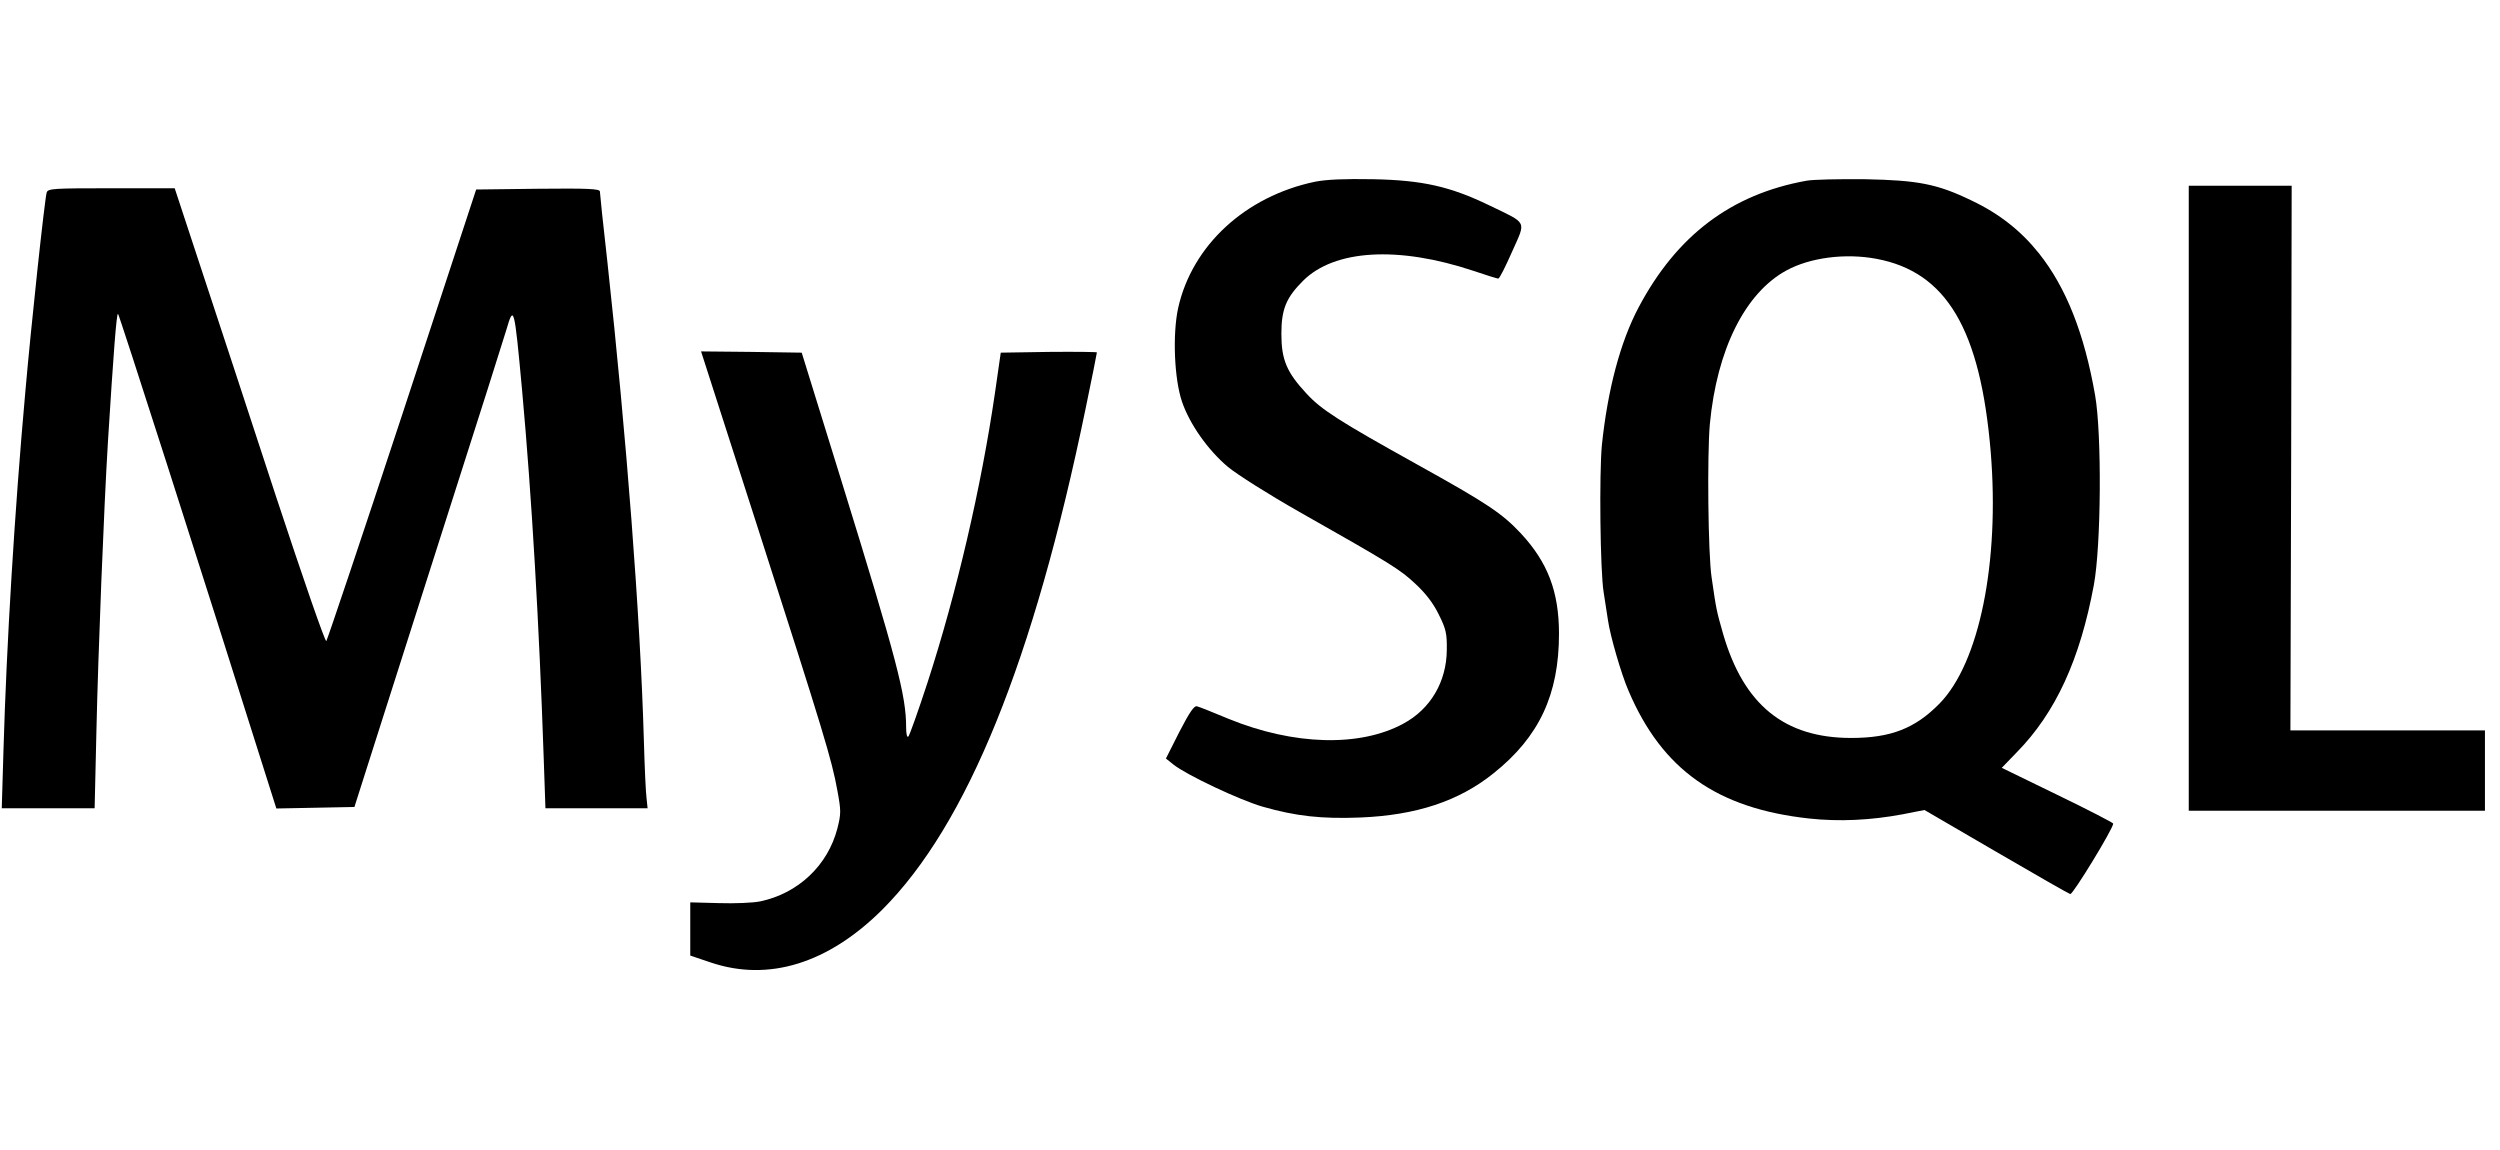 <?xml version="1.0" standalone="no"?>
<!DOCTYPE svg PUBLIC "-//W3C//DTD SVG 20010904//EN"
 "http://www.w3.org/TR/2001/REC-SVG-20010904/DTD/svg10.dtd">
<svg version="1.0" xmlns="http://www.w3.org/2000/svg"
 width="996pt" height="458pt" viewBox="0 0 996 458"
 preserveAspectRatio="xMidYMid meet">

<g transform="translate(0,458) scale(0.1,-0.1)"
fill="#000000" stroke="none">
<path d="M5239 3856 c-277 -58 -489 -253 -545 -502 -23 -104 -16 -283 15 -374
30 -89 104 -194 183 -260 36 -30 164 -111 284 -179 369 -209 401 -229 463
-287 41 -38 71 -77 93 -122 29 -58 33 -76 32 -142 -1 -126 -65 -235 -173 -293
-173 -94 -436 -87 -696 19 -60 25 -117 48 -126 50 -11 4 -29 -22 -70 -101
l-54 -107 30 -24 c51 -41 265 -142 356 -168 133 -38 235 -49 388 -43 223 9
393 65 531 176 182 145 261 314 261 556 0 168 -45 285 -152 400 -75 80 -133
119 -414 275 -311 173 -380 217 -440 282 -79 85 -100 135 -100 238 0 98 19
144 86 211 125 125 379 140 679 40 50 -17 95 -31 99 -31 5 0 29 48 55 107 56
126 64 110 -91 185 -156 75 -264 100 -463 104 -114 2 -185 -1 -231 -10z"/>
<path d="M7197 3860 c-300 -54 -517 -218 -669 -505 -73 -138 -123 -328 -146
-547 -11 -113 -7 -504 7 -588 6 -41 14 -91 17 -110 9 -64 54 -218 82 -282 134
-315 353 -469 720 -509 120 -13 245 -7 373 17 l86 17 285 -166 c156 -91 289
-167 296 -169 10 -3 173 264 171 281 0 3 -100 55 -222 114 l-222 108 60 62
c155 158 252 370 307 667 29 157 32 599 5 755 -43 246 -115 429 -224 566 -71
89 -158 158 -268 210 -136 66 -213 81 -425 85 -102 1 -207 -1 -233 -6z m278
-311 c280 -52 415 -281 456 -769 36 -440 -45 -841 -204 -1003 -97 -99 -194
-137 -352 -137 -266 0 -428 132 -510 414 -27 95 -27 95 -46 226 -14 92 -18
487 -7 610 28 298 141 524 306 613 94 51 234 69 357 46z"/>
<path d="M8720 2595 l0 -1245 590 0 590 0 0 160 0 160 -387 0 -388 0 3 1085 2
1085 -205 0 -205 0 0 -1245z"/>
<path d="M186 3813 c-8 -26 -62 -529 -85 -793 -43 -477 -75 -1010 -87 -1424
l-7 -236 185 0 185 0 7 303 c7 318 30 895 46 1157 22 352 34 510 40 510 4 0
322 -991 592 -1848 l39 -123 156 3 155 3 78 245 c43 135 176 551 295 925 120
374 224 703 232 730 30 103 32 96 63 -240 39 -429 68 -935 86 -1462 l7 -203
203 0 204 0 -4 38 c-3 20 -8 127 -11 237 -14 490 -69 1204 -145 1900 -17 148
-30 275 -30 282 0 11 -49 13 -247 11 l-246 -3 -294 -895 c-162 -492 -299 -899
-303 -904 -5 -4 -94 254 -200 575 -105 321 -239 729 -298 907 l-106 322 -252
0 c-232 0 -253 -1 -258 -17z"/>
<path d="M3022 2468 c260 -810 292 -915 314 -1037 15 -81 15 -93 0 -152 -38
-146 -155 -258 -307 -290 -28 -6 -102 -9 -165 -7 l-114 3 0 -106 0 -106 83
-28 c230 -77 467 -3 682 211 338 338 603 992 810 1996 25 120 45 221 45 224 0
2 -86 3 -192 2 l-191 -3 -23 -160 c-55 -377 -153 -798 -269 -1155 -37 -113
-71 -209 -76 -214 -5 -6 -9 8 -9 36 0 127 -36 265 -258 983 l-158 510 -200 3
-201 2 229 -712z"/>
</g>
</svg>
